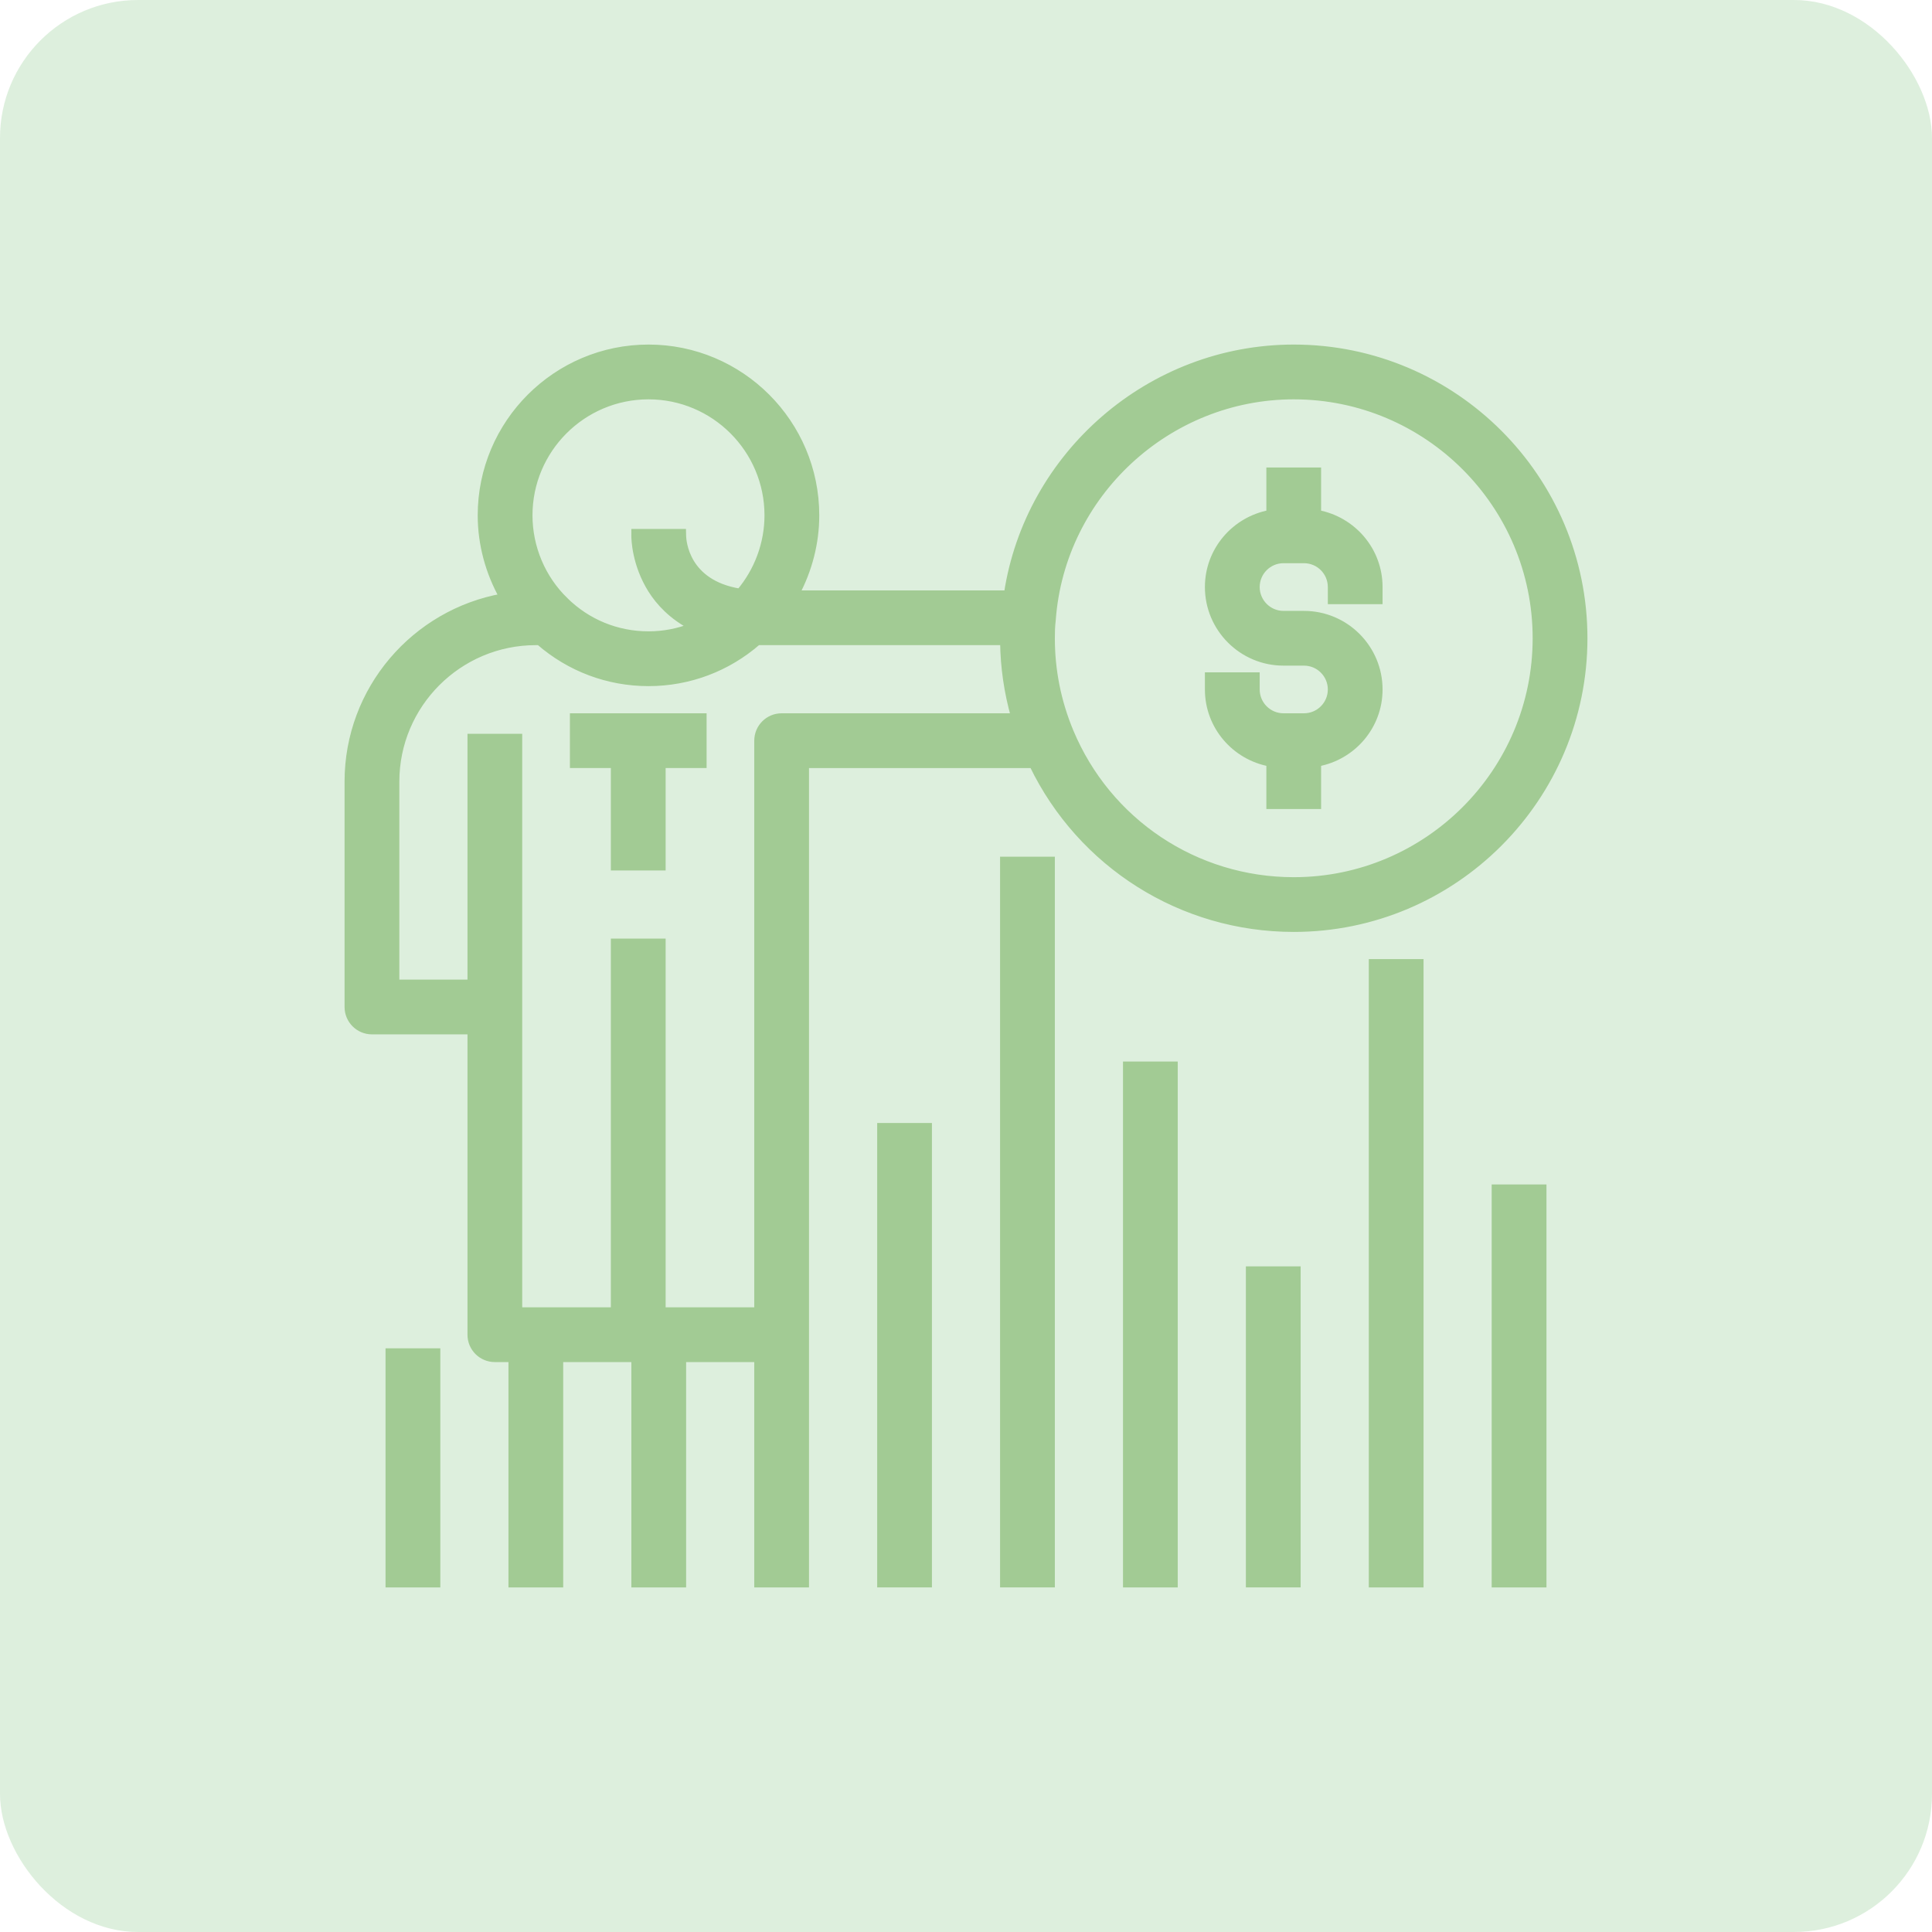 <svg width="48" height="48" viewBox="0 0 48 48" fill="none" xmlns="http://www.w3.org/2000/svg">
<rect width="48" height="48" rx="3.429" fill="#DDEFDD"/>
<path d="M14.245 18.911V18.996H14.33H15.262V21.455V21.541H15.348H16.366H16.452V21.455V18.996H17.384H17.47V18.911V17.893V17.807H17.384H14.33H14.245V17.893V18.911Z" fill="#A2CB94" stroke="#A2CB94" stroke-width="0.171"/>
<path d="M10.854 33.67V33.584H10.768H9.75H9.664V33.67V39.268V39.354H9.75H10.768H10.854V39.268V33.67Z" fill="#A2CB94" stroke="#A2CB94" stroke-width="0.171"/>
<path d="M23.068 28.071V27.986H22.982H21.964H21.879V28.071V39.268V39.353H21.964H22.982H23.068V39.268V28.071Z" fill="#A2CB94" stroke="#A2CB94" stroke-width="0.171"/>
<path d="M26.122 21.455V21.37H26.036H25.018H24.932V21.455V39.268V39.353H25.018H26.036H26.122V39.268V21.455Z" fill="#A2CB94" stroke="#A2CB94" stroke-width="0.171"/>
<path d="M29.175 26.545V26.459H29.089H28.071H27.986V26.545V39.268V39.354H28.071H29.089H29.175V39.268V26.545Z" fill="#A2CB94" stroke="#A2CB94" stroke-width="0.171"/>
<path d="M32.229 31.634V31.548H32.143H31.125H31.039V31.634V39.268V39.353H31.125H32.143H32.229V39.268V31.634Z" fill="#A2CB94" stroke="#A2CB94" stroke-width="0.171"/>
<path d="M35.282 24V23.914H35.196H34.179H34.093V24V39.268V39.354H34.179H35.196H35.282V39.268V24Z" fill="#A2CB94" stroke="#A2CB94" stroke-width="0.171"/>
<path d="M38.336 29.598V29.513H38.25H37.232H37.146V29.598V39.268V39.354H37.232H38.25H38.336V39.268V29.598Z" fill="#A2CB94" stroke="#A2CB94" stroke-width="0.171"/>
<path d="M25.028 14.754H19.776C20.093 14.159 20.269 13.489 20.269 12.804C20.269 10.511 18.404 8.646 16.112 8.646C13.819 8.646 11.954 10.511 11.954 12.804C11.954 13.519 12.146 14.218 12.49 14.832C10.309 15.222 8.646 17.127 8.646 19.42V25.018C8.646 25.347 8.913 25.613 9.241 25.613H11.7V33.161C11.7 33.49 11.966 33.755 12.295 33.755H12.718V39.268V39.354H12.804H13.822H13.907V39.268V33.755H15.771V39.268V39.354H15.857H16.875H16.961V39.268V33.755H18.825V39.268V39.354H18.911H19.929H20.014V39.268V33.161V18.997H25.657C26.858 21.481 29.359 23.068 32.143 23.068C36.119 23.068 39.354 19.833 39.354 15.857C39.354 11.881 36.119 8.646 32.143 8.646C28.573 8.646 25.549 11.299 25.028 14.754ZM17.191 15.566C16.851 15.7 16.487 15.771 16.112 15.771C15.331 15.771 14.595 15.471 14.037 14.922L14.037 14.921C13.469 14.372 13.144 13.6 13.144 12.804C13.144 11.167 14.475 9.836 16.112 9.836C17.748 9.836 19.079 11.167 19.079 12.804C19.079 13.502 18.827 14.181 18.38 14.71C17.703 14.6 17.353 14.284 17.169 13.985C16.979 13.674 16.962 13.372 16.961 13.311L16.959 13.227H16.875H15.857H15.771V13.312C15.771 13.387 15.783 14.011 16.179 14.646L16.179 14.646C16.378 14.964 16.697 15.31 17.191 15.566ZM25.203 17.807H19.42C19.091 17.807 18.825 18.073 18.825 18.402V32.566H16.452V23.491V23.405H16.366H15.348H15.262V23.491V32.566H12.889V25.018V18.402V18.316H12.804H11.786H11.7V18.402V24.423H9.836V19.42C9.836 17.503 11.395 15.943 13.312 15.943H13.397C14.15 16.599 15.103 16.961 16.112 16.961C17.121 16.961 18.075 16.598 18.826 15.943H18.91H18.911H24.933C24.94 16.577 25.032 17.201 25.203 17.807ZM26.145 15.396L26.145 15.396L26.145 15.392C26.377 12.277 29.012 9.836 32.143 9.836C35.463 9.836 38.164 12.537 38.164 15.857C38.164 19.177 35.463 21.879 32.143 21.879C29.705 21.879 27.523 20.425 26.585 18.174C26.277 17.434 26.122 16.654 26.122 15.857C26.122 15.707 26.125 15.563 26.145 15.396Z" fill="#A2CB94" stroke="#A2CB94" stroke-width="0.171"/>
<path d="M32.737 11.786V11.7H32.652H31.634H31.548V11.786V12.757C30.682 12.918 30.021 13.672 30.021 14.585C30.021 15.614 30.859 16.452 31.888 16.452H32.397C32.771 16.452 33.075 16.756 33.075 17.13C33.075 17.503 32.771 17.807 32.397 17.807H31.888C31.515 17.807 31.211 17.503 31.211 17.13V16.875V16.789H31.125H30.107H30.021V16.875V17.13C30.021 18.042 30.682 18.797 31.548 18.957V19.929V20.014H31.634H32.652H32.737V19.929V18.957C33.604 18.797 34.264 18.042 34.264 17.13C34.264 16.1 33.427 15.263 32.397 15.263H31.888C31.515 15.263 31.211 14.958 31.211 14.585C31.211 14.211 31.515 13.907 31.888 13.907H32.397C32.771 13.907 33.075 14.211 33.075 14.585V14.839V14.925H33.161H34.178H34.264V14.839V14.585C34.264 13.672 33.604 12.918 32.737 12.757V11.786Z" fill="#A2CB94" stroke="#A2CB94" stroke-width="0.171"/>
</svg>
